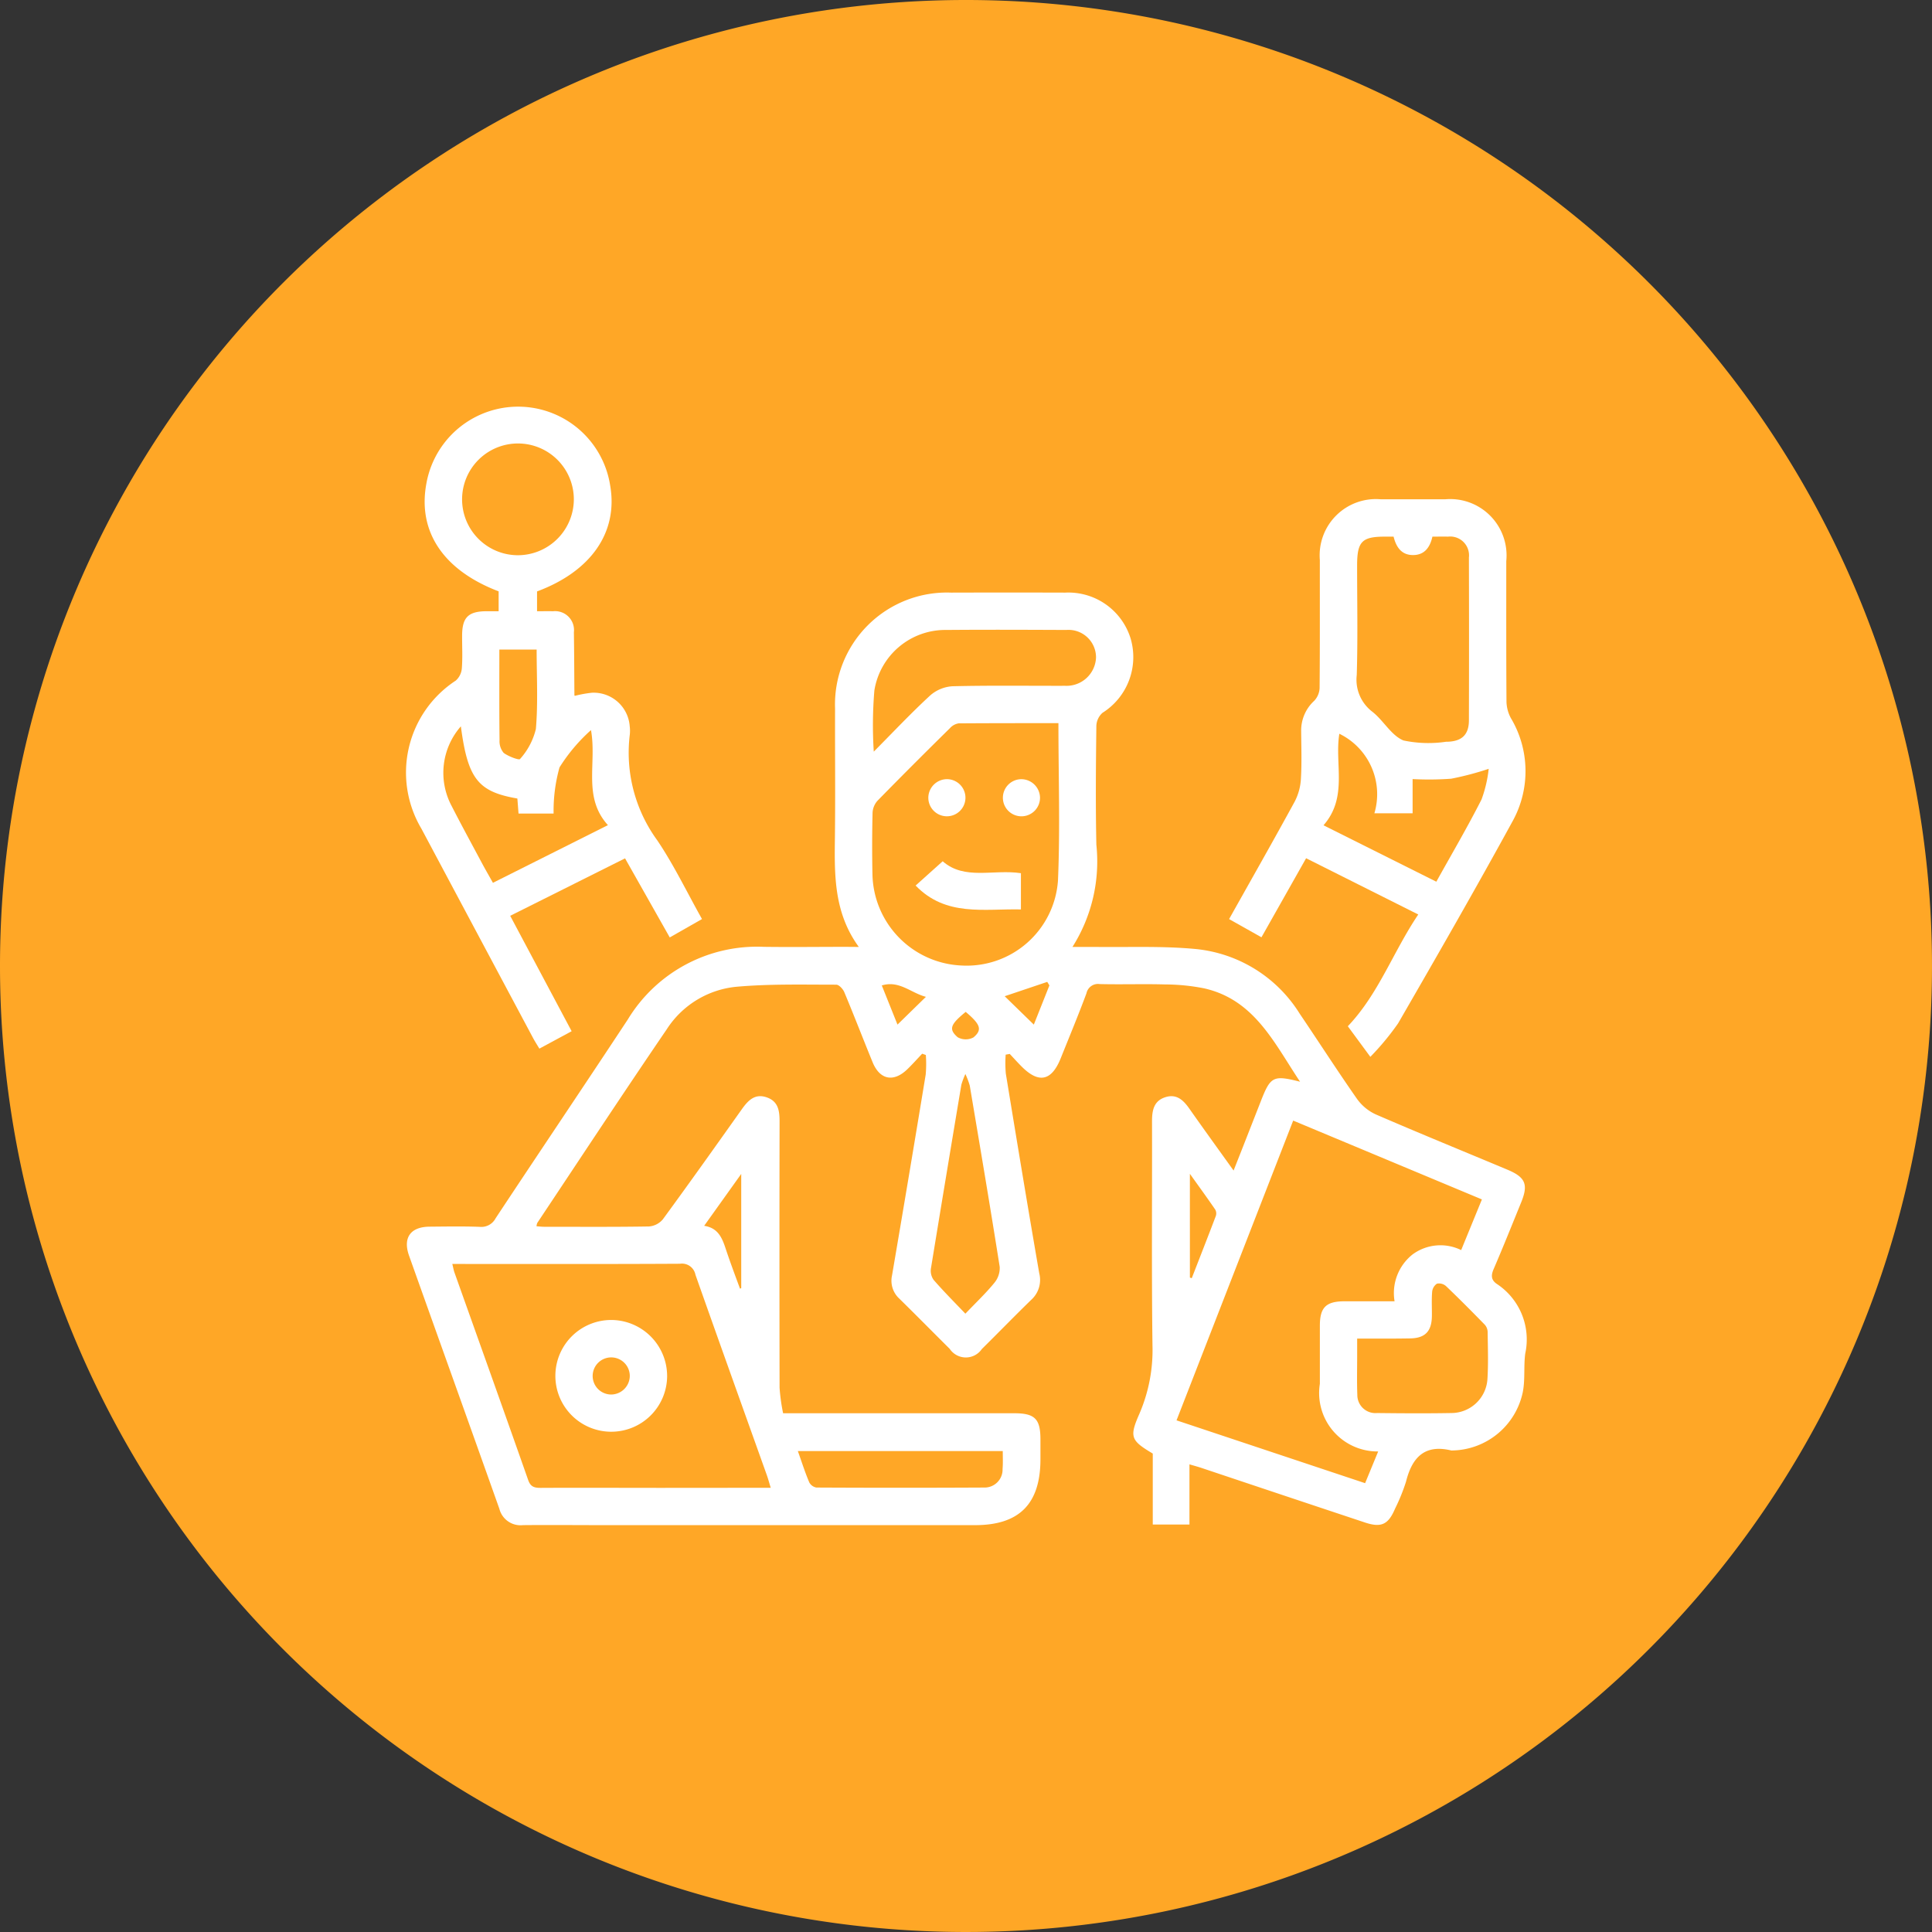 <svg xmlns="http://www.w3.org/2000/svg" width="80.874" height="80.873" viewBox="0 0 80.874 80.873">
  <rect x="0" y="0" width="80.874" height="80.873" fill="#333333" stroke="none"/>
  <g id="Grupo_139962" data-name="Grupo 139962" transform="translate(-651 -1275.081)">
    <path id="Trazado_113533" data-name="Trazado 113533" d="M40.437,0A40.437,40.437,0,1,1,0,40.437,40.437,40.437,0,0,1,40.437,0Z" transform="translate(651 1275.081)" fill="#ffa726"/>
    <g id="XjXlDN" transform="translate(-1926.247 1240.983)">
      <g id="Grupo_141982" data-name="Grupo 141982" transform="translate(2594.247 51.098)">
        <path id="Trazado_157098" data-name="Trazado 157098" d="M2613.233,89.948c-1.051-1.444-1.02-3.021-1-4.605.021-1.789,0-3.578.006-5.367a4.686,4.686,0,0,1,4.855-4.86q2.391-.007,4.781,0a2.726,2.726,0,0,1,2.739,1.931,2.756,2.756,0,0,1-1.179,3.1.767.767,0,0,0-.258.546c-.02,1.658-.035,3.318,0,4.976a6.687,6.687,0,0,1-1,4.278c.367,0,.634,0,.9,0,1.429.021,2.868-.047,4.286.091a5.792,5.792,0,0,1,4.323,2.7c.8,1.182,1.575,2.388,2.394,3.56a1.979,1.979,0,0,0,.788.658c1.832.794,3.681,1.547,5.523,2.319.752.316.874.618.568,1.367-.38.932-.753,1.867-1.152,2.791-.116.268-.105.459.134.622a2.783,2.783,0,0,1,1.189,2.915c-.07.529,0,1.08-.1,1.6a3.068,3.068,0,0,1-2.947,2.456.205.205,0,0,1-.049,0c-1.119-.271-1.642.294-1.895,1.306a7.909,7.909,0,0,1-.457,1.127c-.283.669-.577.809-1.259.583q-3.419-1.137-6.836-2.282c-.151-.051-.306-.092-.513-.153v2.52h-1.536v-2.971c-.915-.547-.989-.69-.562-1.66a6.74,6.74,0,0,0,.55-2.878c-.041-3.122-.011-6.245-.019-9.368,0-.458.07-.86.564-1.014.474-.148.756.135,1.006.492.588.837,1.188,1.665,1.844,2.58.133-.336.237-.6.34-.86q.4-1.021.8-2.041c.408-1.045.519-1.1,1.643-.817-1.085-1.622-1.905-3.43-4.012-3.908a8.536,8.536,0,0,0-1.641-.164c-.91-.026-1.821.007-2.731-.015a.493.493,0,0,0-.558.387c-.339.913-.714,1.813-1.076,2.716-.383.955-.916,1.069-1.634.351-.172-.172-.334-.353-.5-.53l-.171.03a5,5,0,0,0,.006.793c.457,2.79.917,5.579,1.4,8.364a1.119,1.119,0,0,1-.33,1.1c-.7.679-1.379,1.381-2.074,2.066a.812.812,0,0,1-1.345-.008c-.705-.7-1.4-1.406-2.107-2.1a1.015,1.015,0,0,1-.308-.97q.717-4.2,1.41-8.411a5.108,5.108,0,0,0,.006-.82l-.153-.054c-.208.219-.408.445-.625.654-.573.553-1.147.44-1.449-.294-.4-.976-.779-1.962-1.186-2.935-.056-.134-.223-.315-.338-.314-1.4,0-2.8-.036-4.187.088a3.914,3.914,0,0,0-2.909,1.781c-1.832,2.685-3.617,5.4-5.42,8.106a.569.569,0,0,0-.031.138c.111.007.214.021.318.021,1.463,0,2.927.012,4.39-.013a.842.842,0,0,0,.582-.3c1.114-1.521,2.206-3.058,3.3-4.6.261-.368.544-.675,1.042-.506s.544.576.543,1.029q-.01,5.562,0,11.125a7.99,7.99,0,0,0,.148,1.071h9.672c.866,0,1.1.234,1.1,1.095,0,.277,0,.553,0,.829,0,1.868-.884,2.76-2.736,2.76h-15.659c-1.09,0-2.179-.011-3.268,0a.915.915,0,0,1-.986-.683c-1.254-3.534-2.523-7.063-3.78-10.595-.268-.752.06-1.21.856-1.216.7-.006,1.4-.019,2.1.007a.674.674,0,0,0,.666-.358c1.838-2.779,3.7-5.54,5.534-8.322a6.327,6.327,0,0,1,5.7-3.041c1.138.015,2.277,0,3.415,0Zm13.3,19.817,7.894,2.63.547-1.328a2.444,2.444,0,0,1-2.441-2.829c0-.813,0-1.625,0-2.438,0-.762.259-1.017,1.027-1.019.692,0,1.385,0,2.1,0a2.063,2.063,0,0,1,.759-1.965,1.968,1.968,0,0,1,2.029-.178l.868-2.121-7.9-3.3Zm-16.987,2.823c-.069-.224-.109-.379-.163-.529-1-2.8-2-5.587-2.988-8.387a.574.574,0,0,0-.649-.462c-3,.017-6.01.009-9.015.009h-.514c.038.154.056.263.093.366,1.028,2.888,2.062,5.773,3.078,8.665.1.3.264.344.536.342,1.673-.009,3.346,0,5.02,0Zm12.046-32.008c-1.425,0-2.8,0-4.18.009a.617.617,0,0,0-.363.2c-1.016,1-2.03,2.012-3.029,3.034a.811.811,0,0,0-.211.5q-.031,1.291-.005,2.582a3.9,3.9,0,0,0,3.739,3.821,3.831,3.831,0,0,0,4.027-3.554C2621.664,85,2621.589,82.823,2621.589,80.58Zm-7.73,1.19c.808-.814,1.555-1.608,2.354-2.345a1.56,1.56,0,0,1,.935-.389c1.575-.039,3.153-.015,4.729-.019a1.234,1.234,0,0,0,1.283-1.187,1.152,1.152,0,0,0-1.243-1.151c-1.674-.007-3.348-.014-5.022,0a3.007,3.007,0,0,0-3.014,2.537A17.529,17.529,0,0,0,2613.859,81.77Zm20.232,24.572c0,.291,0,.517,0,.742,0,.536-.014,1.072.007,1.607a.758.758,0,0,0,.829.768c1.038.012,2.078.019,3.116,0a1.517,1.517,0,0,0,1.5-1.4c.043-.663.019-1.331.01-2a.476.476,0,0,0-.122-.3c-.533-.546-1.07-1.088-1.622-1.615a.44.44,0,0,0-.379-.1.463.463,0,0,0-.2.342c-.028.339-.006.681-.011,1.022-.01.637-.289.921-.923.927C2635.577,106.348,2634.865,106.343,2634.091,106.343Zm-16.4-1.042c.462-.484.865-.864,1.212-1.29a.971.971,0,0,0,.225-.67c-.4-2.533-.828-5.061-1.254-7.59a3.291,3.291,0,0,0-.183-.483,3.37,3.37,0,0,0-.168.448q-.644,3.841-1.273,7.685a.66.66,0,0,0,.11.483C2616.765,104.347,2617.2,104.783,2617.694,105.3Zm1.565,5.751h-8.578c.164.46.3.892.477,1.308a.42.42,0,0,0,.3.219q3.511.018,7.022,0a.752.752,0,0,0,.771-.779C2619.271,111.562,2619.259,111.321,2619.259,111.051Zm-12.5-9.429c.567.084.745.486.892.931.189.571.4,1.134.609,1.7l.051-.023V99.45Zm20.333,2.167.078.025c.338-.868.678-1.735,1.008-2.605a.332.332,0,0,0-.023-.264c-.322-.471-.658-.933-1.063-1.5Zm-12.24-10.59,1.19-1.162c-.631-.164-1.115-.7-1.847-.477Zm5.707,0,.652-1.64-.09-.148-1.782.6Zm-2.85-.534c-.644.527-.725.725-.339,1.062a.685.685,0,0,0,.664.007C2618.413,93.414,2618.327,93.188,2617.7,92.661Z" transform="translate(-2594.283 -67.309)" fill="#fff"/>
        <path id="Trazado_157099" data-name="Trazado 157099" d="M2599.728,58.855v.83c.228,0,.449-.006.669,0a.792.792,0,0,1,.873.881c.014.877.015,1.754.022,2.631,0,.012.014.024.018.029a5.1,5.1,0,0,1,.715-.13,1.514,1.514,0,0,1,1.582,1.4,1.562,1.562,0,0,1,.005.341,6.226,6.226,0,0,0,1.15,4.44c.695,1.031,1.237,2.164,1.871,3.293l-1.35.769-1.871-3.31-4.808,2.405,2.572,4.831-1.351.729c-.1-.167-.186-.3-.26-.438q-2.34-4.383-4.677-8.768a4.6,4.6,0,0,1,1.437-6.2.766.766,0,0,0,.254-.509c.036-.453.01-.91.012-1.365,0-.77.255-1.025,1.017-1.03.16,0,.32,0,.512,0,0-.3,0-.564,0-.832-2.31-.88-3.4-2.5-3.024-4.516a3.9,3.9,0,0,1,7.694.092C2603.125,56.37,2602,58.01,2599.728,58.855Zm-3.189,5.648a2.948,2.948,0,0,0-.39,3.327c.4.782.819,1.551,1.232,2.323.158.3.326.586.5.9l4.814-2.414c-1.068-1.182-.457-2.576-.709-3.979a7.263,7.263,0,0,0-1.317,1.56,6.72,6.72,0,0,0-.248,1.934h-1.468l-.049-.63C2597.256,67.24,2596.828,66.7,2596.539,64.5Zm4.729-9.513a2.339,2.339,0,1,0-2.353,2.35A2.346,2.346,0,0,0,2601.268,54.99Zm-1.558,6.3h-1.56c0,1.291-.007,2.542.008,3.792a.752.752,0,0,0,.172.531c.195.149.645.315.685.258a2.9,2.9,0,0,0,.664-1.257C2599.773,63.516,2599.711,62.408,2599.711,61.285Z" transform="translate(-2594.247 -51.098)" fill="#fff"/>
        <path id="Trazado_157100" data-name="Trazado 157100" d="M2706.176,86.442l-.943-1.281c1.293-1.358,1.893-3.114,2.949-4.678l-4.695-2.355-1.869,3.309-1.355-.762c.936-1.669,1.858-3.289,2.75-4.925a2.337,2.337,0,0,0,.257-.956c.039-.664.015-1.332.01-2a1.684,1.684,0,0,1,.546-1.256.833.833,0,0,0,.226-.529c.016-1.788.008-3.576.01-5.364a2.355,2.355,0,0,1,2.559-2.542q1.341,0,2.682,0a2.359,2.359,0,0,1,2.563,2.587c0,1.967-.005,3.934.009,5.9a1.53,1.53,0,0,0,.184.673,4.332,4.332,0,0,1,.08,4.3c-1.558,2.849-3.177,5.665-4.8,8.475A11.144,11.144,0,0,1,2706.176,86.442Zm.974-21.776h-.306c-1.02-.009-1.222.19-1.222,1.214,0,1.526.032,3.053-.015,4.578a1.683,1.683,0,0,0,.656,1.54c.466.366.789.992,1.3,1.2a5.048,5.048,0,0,0,1.782.054h.049c.61-.016.906-.292.908-.893q.01-3.409,0-6.819a.788.788,0,0,0-.876-.874c-.21-.006-.42,0-.652,0-.1.445-.328.77-.81.771S2707.258,65.108,2707.149,64.666Zm-2.934,12.083,4.722,2.361c.648-1.166,1.306-2.286,1.892-3.442a5.329,5.329,0,0,0,.3-1.283,12.424,12.424,0,0,1-1.57.414,12.8,12.8,0,0,1-1.615.015v1.433h-1.6a2.812,2.812,0,0,0-1.467-3.33C2704.671,74.184,2705.248,75.571,2704.215,76.749Z" transform="translate(-2665.813 -59.202)" fill="#fff"/>
        <path id="Trazado_157101" data-name="Trazado 157101" d="M2618.155,171.179a2.339,2.339,0,1,1-2.3-2.353A2.349,2.349,0,0,1,2618.155,171.179Zm-1.563,0a.777.777,0,1,0-.776.767A.786.786,0,0,0,2616.592,171.176Z" transform="translate(-2607.229 -130.571)" fill="#fff"/>
        <path id="Trazado_157102" data-name="Trazado 157102" d="M2664.3,110.23v1.517c-1.542-.035-3.139.315-4.408-1l1.133-1.016C2661.941,110.536,2663.148,110.055,2664.3,110.23Z" transform="translate(-2638.564 -90.678)" fill="#fff"/>
        <path id="Trazado_157103" data-name="Trazado 157103" d="M2662.308,99.157a.777.777,0,1,1-.787.766A.784.784,0,0,1,2662.308,99.157Z" transform="translate(-2639.661 -83.541)" fill="#fff"/>
        <path id="Trazado_157104" data-name="Trazado 157104" d="M2672.681,99.917a.777.777,0,1,1-.793-.76A.786.786,0,0,1,2672.681,99.917Z" transform="translate(-2646.146 -83.54)" fill="#fff"/>
      </g>
    </g>
  </g>
</svg>
